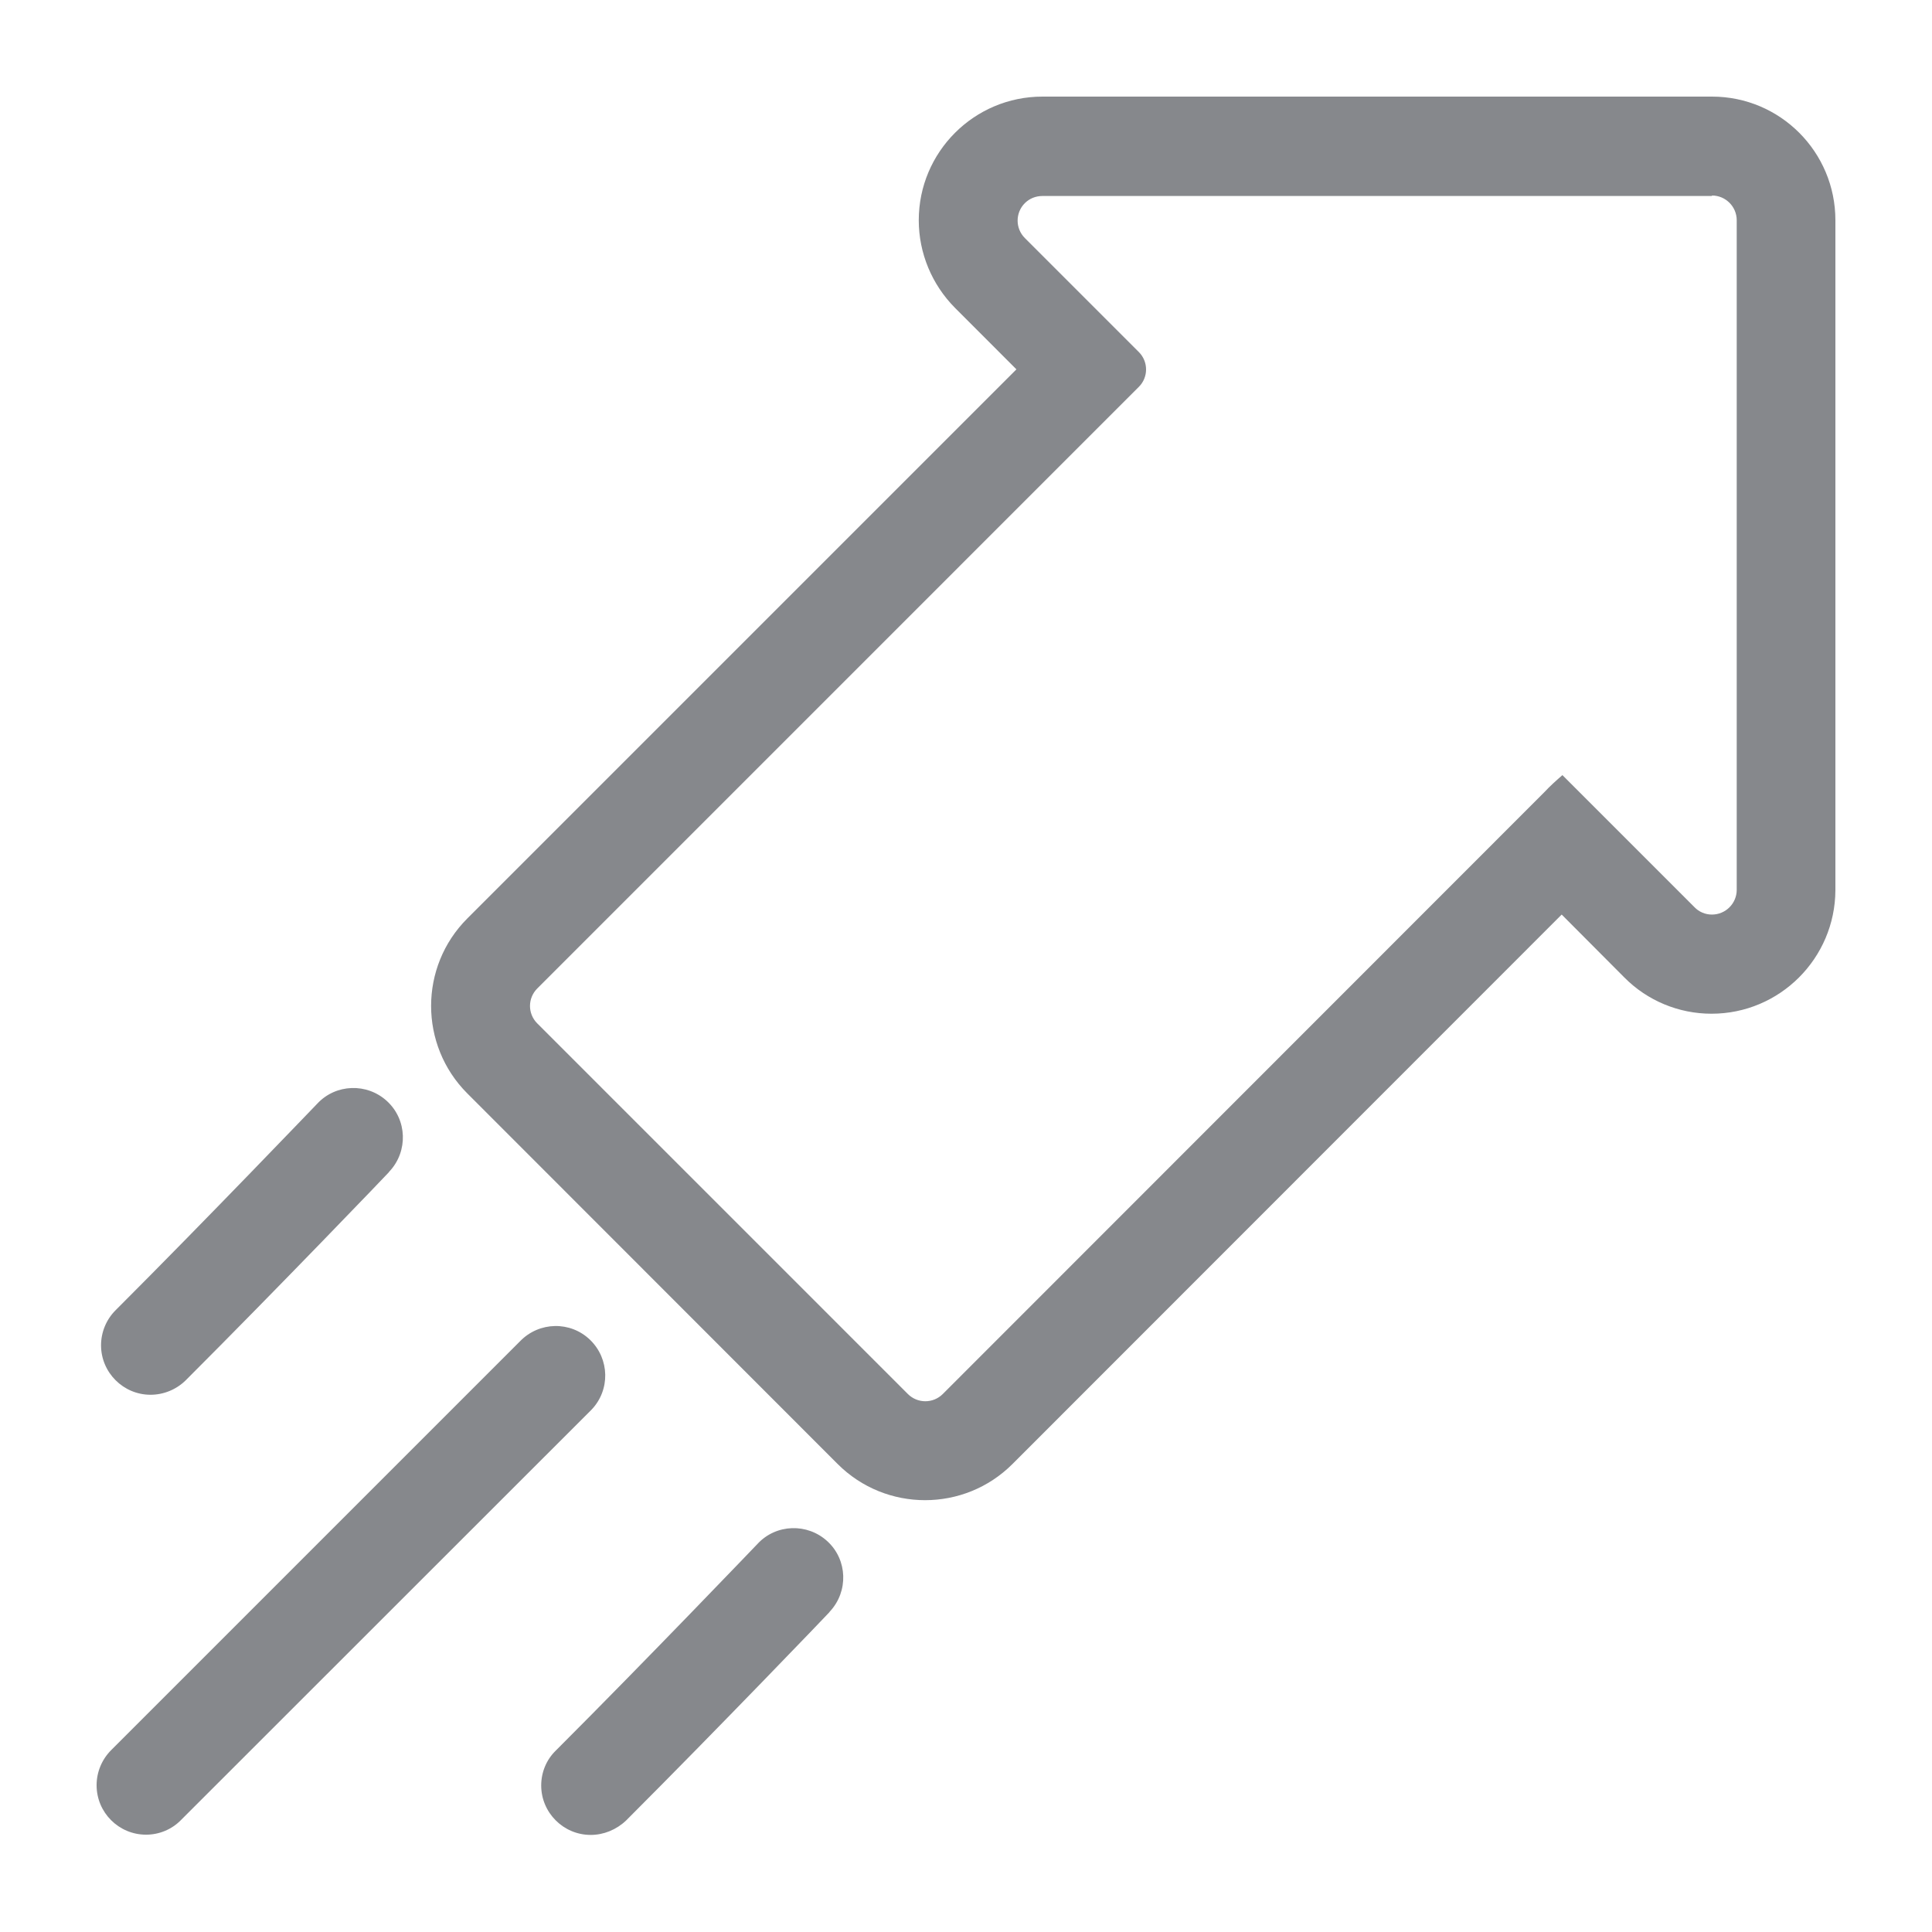 <svg width="40" height="40" viewBox="0 0 40 40" fill="none" xmlns="http://www.w3.org/2000/svg">
<path d="M35.445 4.048C35.727 4.048 35.957 4.278 35.957 4.56V18.423C35.957 18.705 35.727 18.935 35.445 18.935H35.44C35.307 18.935 35.174 18.879 35.082 18.782L32.722 16.422L32.348 16.048C32.22 16.16 32.092 16.273 31.974 16.401L19.519 28.862C19.319 29.061 18.997 29.061 18.797 28.862L11.123 21.188C10.923 20.988 10.923 20.666 11.123 20.466L23.578 8.01C23.778 7.811 23.778 7.488 23.578 7.288L21.218 4.928C21.019 4.729 21.019 4.406 21.218 4.206C21.316 4.109 21.444 4.058 21.582 4.058H35.445V4.048ZM35.445 2H21.582C20.169 2 19.022 3.147 19.022 4.56C19.022 5.241 19.294 5.891 19.77 6.372L21.044 7.647L9.674 19.017C8.676 20.015 8.676 21.638 9.674 22.637L17.343 30.311C18.341 31.309 19.964 31.309 20.962 30.311L32.333 18.935L33.628 20.235C34.104 20.717 34.754 20.988 35.435 20.988C36.848 20.988 37.995 19.841 38 18.428V4.56C38 3.147 36.858 2 35.445 2V2ZM3.024 37.985C2.461 37.985 2 37.529 2 36.961C2 36.689 2.108 36.428 2.302 36.234L10.77 27.766C11.164 27.362 11.809 27.346 12.218 27.741C12.623 28.135 12.638 28.78 12.244 29.189L12.218 29.215L3.746 37.683C3.556 37.877 3.295 37.985 3.024 37.985ZM12.229 37.99C11.665 37.99 11.205 37.529 11.205 36.966C11.205 36.694 11.312 36.433 11.507 36.244C13.411 34.34 15.659 31.99 15.684 31.964C16.068 31.549 16.718 31.529 17.133 31.913C17.548 32.297 17.568 32.947 17.184 33.362C17.179 33.367 17.174 33.372 17.169 33.382C17.148 33.408 14.88 35.773 12.961 37.693C12.761 37.882 12.5 37.99 12.229 37.99ZM3.116 28.877C2.553 28.877 2.092 28.416 2.092 27.853C2.092 27.582 2.2 27.321 2.389 27.131C4.294 25.227 6.541 22.877 6.567 22.852C6.951 22.437 7.601 22.416 8.015 22.8C8.43 23.184 8.451 23.834 8.067 24.249C8.061 24.254 8.056 24.259 8.051 24.27C8.031 24.295 5.763 26.66 3.843 28.58C3.648 28.77 3.387 28.877 3.116 28.877Z" fill="#86888C"/>
</svg>
